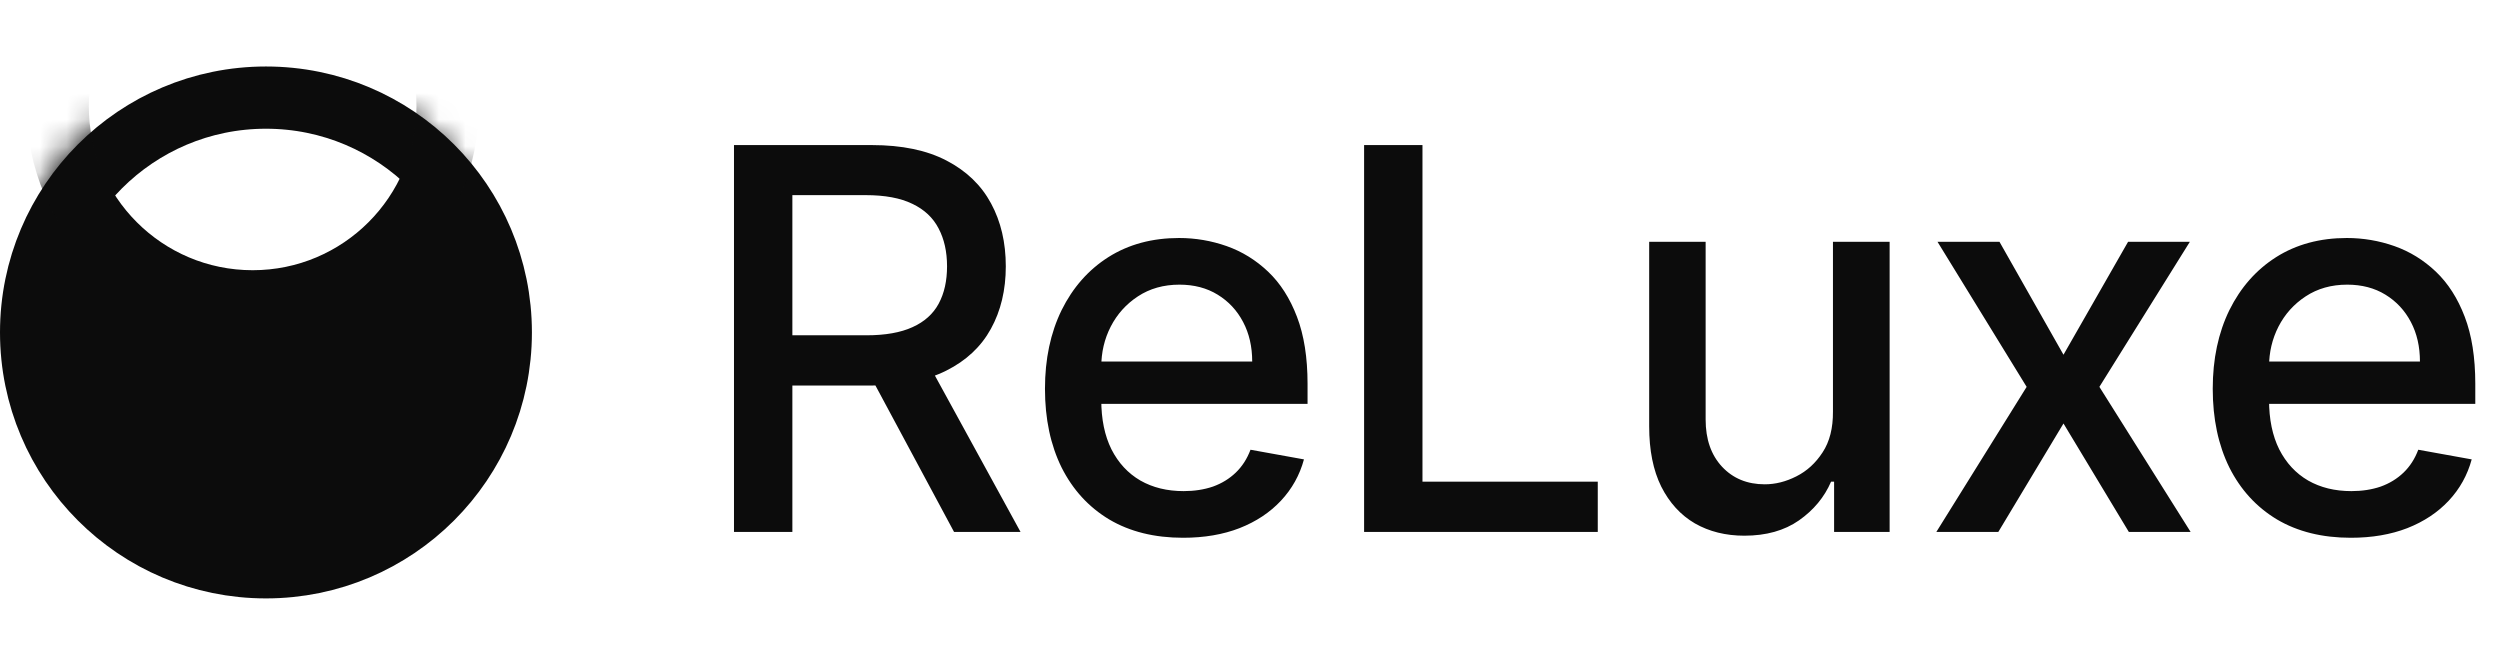 <svg width="94" height="25" viewBox="0 0 94 25" fill="none" xmlns="http://www.w3.org/2000/svg">
<g clip-path="url(#clip0_44_332)">
<path d="M9.5 11C7.1 11 4.167 8.667 3 7.5L1 9V13L2 16.5L5 19.5L8 20.5H11.5L15.5 18.5L18 15.5L18.5 11L17 7C15.5 8.333 11.9 11 9.5 11Z" fill="#0C0C0C"/>
<circle cx="10" cy="12.5" r="8.83" stroke="#0C0C0C" stroke-width="2.34"/>
<mask id="mask0_44_332" style="mask-type:alpha" maskUnits="userSpaceOnUse" x="0" y="2" width="20" height="20">
<path d="M9.75 22C15.135 22 19.5 17.635 19.5 12.25C19.5 6.865 15.135 2.5 9.75 2.5C4.365 2.5 0 6.865 0 12.25C0 17.635 4.365 22 9.75 22Z" fill="black"/>
</mask>
<g mask="url(#mask0_44_332)">
<circle cx="9.5" cy="4" r="7.33" stroke="#0C0C0C" stroke-width="2.34"/>
</g>
</g>
<path d="M27.598 20V5.455H32.783C33.91 5.455 34.845 5.649 35.588 6.037C36.336 6.425 36.895 6.963 37.264 7.649C37.633 8.331 37.818 9.119 37.818 10.014C37.818 10.904 37.631 11.688 37.257 12.365C36.888 13.037 36.329 13.561 35.581 13.935C34.838 14.309 33.903 14.496 32.776 14.496H28.848V12.607H32.577C33.287 12.607 33.865 12.505 34.31 12.301C34.76 12.098 35.089 11.802 35.297 11.413C35.505 11.025 35.609 10.559 35.609 10.014C35.609 9.465 35.503 8.989 35.29 8.587C35.081 8.184 34.752 7.876 34.303 7.663C33.858 7.446 33.273 7.337 32.548 7.337H29.793V20H27.598ZM34.778 13.438L38.372 20H35.872L32.349 13.438H34.778ZM44.483 20.22C43.408 20.22 42.483 19.991 41.706 19.531C40.934 19.067 40.338 18.416 39.916 17.578C39.5 16.735 39.291 15.748 39.291 14.617C39.291 13.499 39.5 12.514 39.916 11.662C40.338 10.81 40.925 10.144 41.678 9.666C42.435 9.188 43.321 8.949 44.334 8.949C44.95 8.949 45.546 9.051 46.124 9.254C46.701 9.458 47.22 9.777 47.679 10.213C48.139 10.649 48.501 11.214 48.766 11.911C49.031 12.602 49.164 13.442 49.164 14.432V15.185H40.492V13.594H47.083C47.083 13.035 46.969 12.54 46.742 12.109C46.514 11.674 46.195 11.331 45.783 11.079C45.376 10.829 44.898 10.703 44.348 10.703C43.752 10.703 43.231 10.85 42.786 11.143C42.345 11.432 42.005 11.811 41.763 12.28C41.526 12.744 41.408 13.248 41.408 13.793V15.036C41.408 15.765 41.536 16.385 41.791 16.896C42.052 17.408 42.414 17.798 42.878 18.068C43.342 18.333 43.884 18.466 44.505 18.466C44.907 18.466 45.274 18.409 45.605 18.296C45.937 18.177 46.223 18.002 46.465 17.77C46.706 17.538 46.891 17.251 47.019 16.91L49.029 17.273C48.868 17.865 48.579 18.383 48.162 18.828C47.75 19.268 47.232 19.612 46.607 19.858C45.986 20.099 45.279 20.22 44.483 20.22ZM51.29 20V5.455H53.485V18.111H60.076V20H51.29ZM68.919 15.476V9.091H71.05V20H68.962V18.111H68.848C68.597 18.693 68.195 19.178 67.641 19.567C67.092 19.95 66.407 20.142 65.588 20.142C64.888 20.142 64.267 19.988 63.728 19.68C63.193 19.368 62.771 18.906 62.463 18.296C62.16 17.685 62.009 16.93 62.009 16.03V9.091H64.132V15.774C64.132 16.517 64.338 17.109 64.75 17.55C65.162 17.99 65.697 18.21 66.355 18.21C66.753 18.21 67.148 18.111 67.541 17.912C67.939 17.713 68.268 17.412 68.529 17.01C68.794 16.608 68.924 16.096 68.919 15.476ZM75.18 9.091L77.587 13.338L80.016 9.091H82.339L78.937 14.546L82.367 20H80.044L77.587 15.923L75.137 20H72.807L76.202 14.546L72.85 9.091H75.18ZM88.391 20.22C87.316 20.22 86.391 19.991 85.614 19.531C84.842 19.067 84.246 18.416 83.824 17.578C83.408 16.735 83.199 15.748 83.199 14.617C83.199 13.499 83.408 12.514 83.824 11.662C84.246 10.81 84.833 10.144 85.586 9.666C86.343 9.188 87.229 8.949 88.242 8.949C88.857 8.949 89.454 9.051 90.032 9.254C90.609 9.458 91.128 9.777 91.587 10.213C92.046 10.649 92.409 11.214 92.674 11.911C92.939 12.602 93.071 13.442 93.071 14.432V15.185H84.4V13.594H90.99C90.99 13.035 90.877 12.54 90.65 12.109C90.422 11.674 90.103 11.331 89.691 11.079C89.284 10.829 88.805 10.703 88.256 10.703C87.659 10.703 87.139 10.85 86.694 11.143C86.253 11.432 85.912 11.811 85.671 12.28C85.434 12.744 85.316 13.248 85.316 13.793V15.036C85.316 15.765 85.444 16.385 85.699 16.896C85.96 17.408 86.322 17.798 86.786 18.068C87.25 18.333 87.792 18.466 88.412 18.466C88.815 18.466 89.182 18.409 89.513 18.296C89.845 18.177 90.131 18.002 90.373 17.77C90.614 17.538 90.799 17.251 90.927 16.91L92.936 17.273C92.775 17.865 92.487 18.383 92.07 18.828C91.658 19.268 91.14 19.612 90.515 19.858C89.894 20.099 89.186 20.22 88.391 20.22Z" fill="#0C0C0C"/>
<defs>
<clipPath id="clip0_44_332">
<rect width="20" height="20" fill="white" transform="translate(0 2.5)"/>
</clipPath>
</defs>
</svg>
